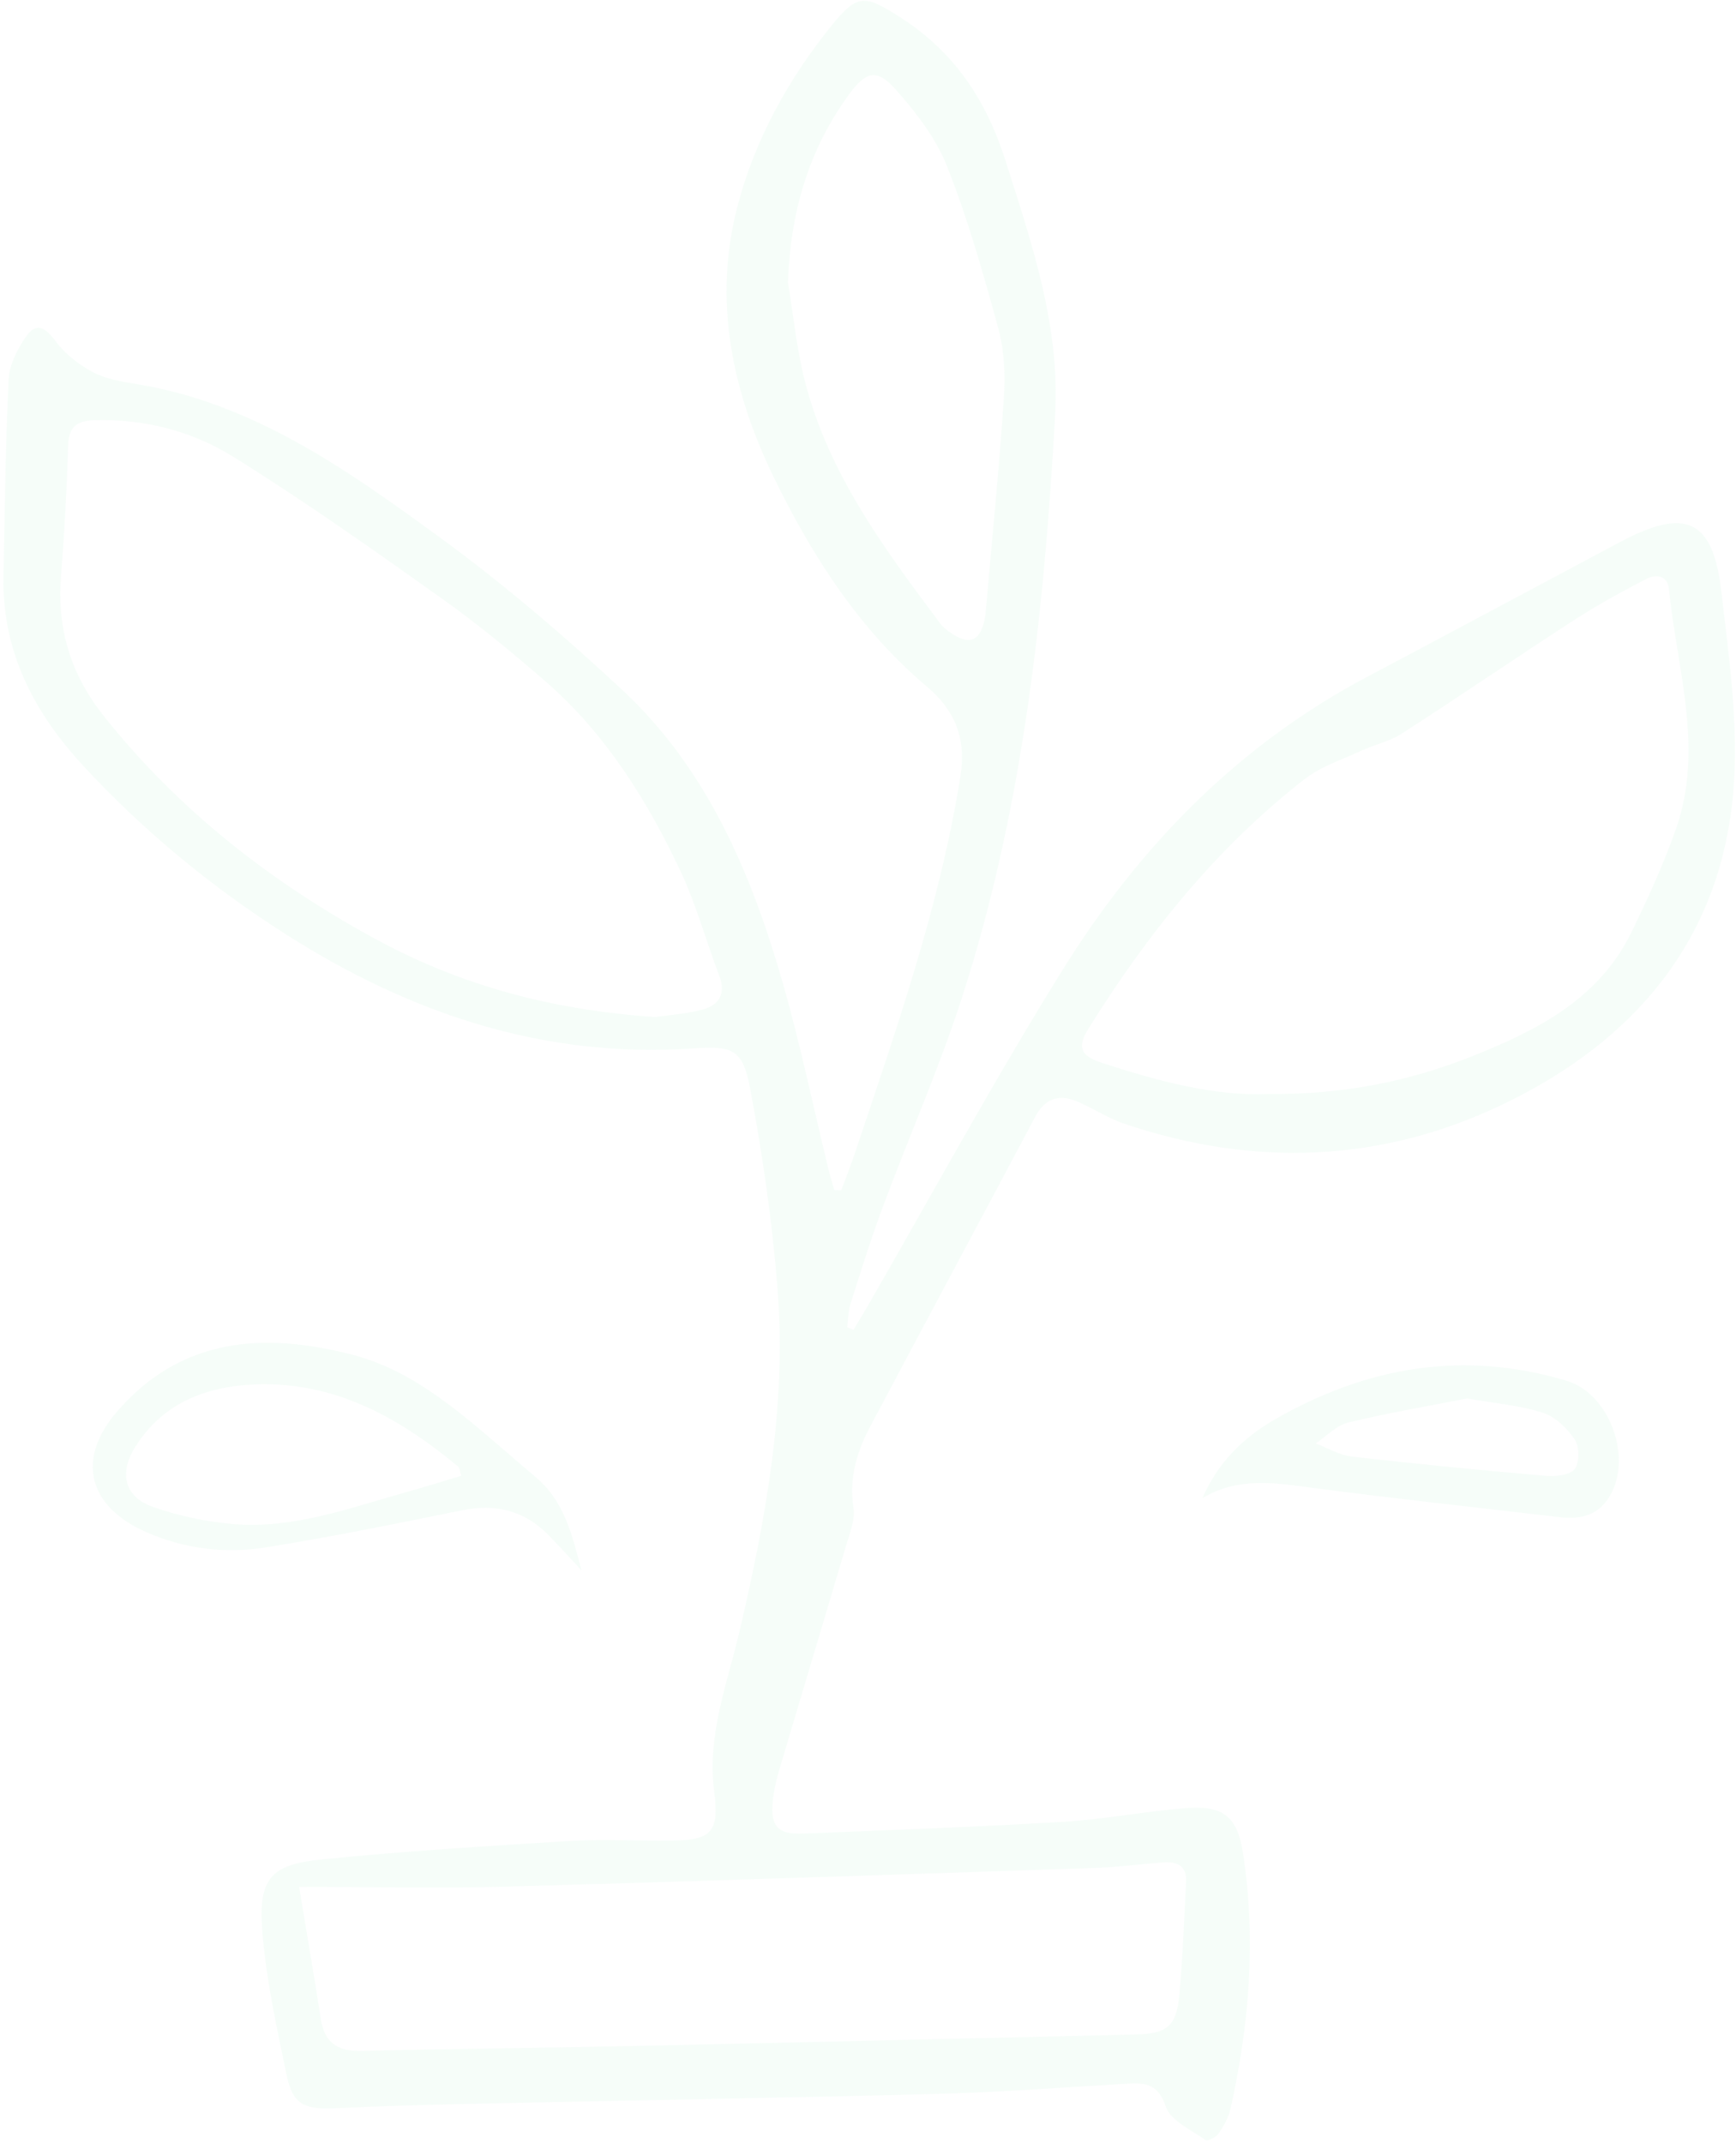 <svg width="487" height="601" viewBox="0 0 487 601" fill="none" xmlns="http://www.w3.org/2000/svg">
<path opacity="0.1" d="M236.01 333.78C237.25 330.43 238.57 327.11 239.71 323.72C251.37 288.84 263.63 254.16 269.44 217.59C271.15 206.8 267.7 199.03 259.97 192.5C241.14 176.6 228.12 156.33 217.44 134.61C205.46 110.26 199.86 84.39 206.96 57.54C211.89 38.89 221.26 22.02 233.44 6.97C240.57 -1.84 242.76 -1.34 252.19 4.62C267.56 14.33 276.62 27.89 282.1 45.15C289.49 68.42 297.39 91.35 296 116.3C292.92 171.69 287 226.67 269.87 279.73C263.47 299.55 255.01 318.7 247.73 338.25C244.36 347.31 241.48 356.56 238.55 365.77C237.9 367.81 237.95 370.07 237.68 372.23L239.44 372.92C240.67 370.86 241.92 368.82 243.12 366.75C261.41 335.06 278.87 302.85 298.2 271.81C319.56 237.52 347.17 209.05 383.4 189.88C407.15 177.31 430.81 164.59 454.53 151.97C472.85 142.23 480.52 145.54 482.88 165.83C485.06 184.58 487.85 203.74 486.21 222.36C482.57 263.78 458.37 291.98 421.85 309.57C387.49 326.13 351.76 327.33 315.65 315.22C311.2 313.73 307.14 311.12 302.83 309.16C297.53 306.75 293.36 307.63 290.41 313.17C275.07 342.07 259.59 370.88 244.25 399.78C240.47 406.9 238.12 414.27 239.41 422.72C239.96 426.28 238.27 430.3 237.18 433.98C231.03 454.83 224.73 475.63 218.56 496.47C217.71 499.34 217.05 502.32 216.77 505.3C216.13 512.15 218.29 514.47 225.15 514.19C249.46 513.2 273.78 512.35 298.06 510.91C309.64 510.22 321.12 507.96 332.7 507.05C343.04 506.24 347.11 509.34 348.69 519.6C352.41 543.74 350.51 567.71 345.17 591.44C344.62 593.88 343.26 596.25 341.82 598.34C341.12 599.36 338.74 600.53 338.19 600.14C334.17 597.27 328.38 594.71 327.04 590.74C324.92 584.47 321.42 584.02 316.41 584.31C298.78 585.3 281.16 586.71 263.52 587.17C219.82 588.32 176.12 589.01 132.42 589.96C119.56 590.24 106.7 590.63 93.85 591.21C85.28 591.6 82.1 590.1 80.39 581.85C77.6 568.41 74.6 554.89 73.56 541.25C72.45 526.83 76 522.86 90.17 521.44C113.27 519.13 136.47 517.69 159.65 516.28C169.1 515.71 178.61 516.26 188.1 516.17C199.67 516.06 201.83 513.83 200.34 502.26C198.31 486.49 204.06 472.04 207.51 457.25C214.84 425.87 220.64 394.27 218.16 361.94C216.7 342.9 213.93 323.88 210.41 305.1C208.35 294.13 205.36 293.25 194.45 294C152.61 296.88 115.09 284.22 80.24 262.04C59.23 248.66 40.14 232.92 23.25 214.63C9.54 199.79 0.58 182.7 0.98 161.81C1.33 143.34 1.54 124.85 2.42 106.4C2.61 102.38 4.8 98.09 7.13 94.63C10.02 90.34 12.47 91.49 15.58 95.66C18.24 99.24 22.13 102.29 26.1 104.39C29.8 106.34 34.28 107.04 38.51 107.74C71.15 113.12 97.29 131.69 123 150.42C141.06 163.58 158.19 178.22 174.55 193.46C198.3 215.57 210.63 244.6 219.44 275.11C224.45 292.46 228.09 310.2 232.37 327.76C232.86 329.77 233.48 331.74 234.04 333.73C234.7 333.75 235.35 333.77 236.01 333.79V333.78ZM183.7 285.2C186.97 284.72 192.15 284.42 197.08 283.11C201.61 281.91 203.72 278.78 201.8 273.7C198.06 263.86 195.3 253.59 190.82 244.12C181.49 224.35 169.96 205.89 153.3 191.32C143.74 182.96 133.86 174.88 123.52 167.53C104.43 153.97 85.28 140.42 65.41 128.07C53.87 120.9 40.57 117.43 26.57 117.84C21.51 117.99 19.27 119.67 19.11 125.01C18.74 137.27 18.07 149.54 17.11 161.77C15.97 176.44 19.9 189.23 29.11 200.8C50.12 227.18 75.97 247.38 105.5 263.41C129.4 276.39 154.81 283.24 183.7 285.19V285.2ZM355.88 306.79C376.86 306.98 395.32 303.25 413.1 296.16C431.36 288.88 448.64 280.1 457.76 261.25C462.34 251.79 466.77 242.18 470.22 232.27C478.06 209.78 470.41 187.52 468.19 165.2C467.81 161.36 464.59 160.9 461.8 162.36C454.98 165.93 448.18 169.61 441.73 173.79C425.49 184.3 409.52 195.22 393.27 205.71C389.9 207.88 385.72 208.76 382.03 210.47C376.6 212.98 370.63 214.88 366.01 218.47C341.22 237.73 321.91 261.9 305.39 288.38C302.1 293.65 303.09 296.08 309.01 298.02C324.81 303.17 340.8 307.49 355.88 306.79ZM83.91 529.13C86.19 542.91 88.19 554.52 89.99 566.16C91.05 573.01 94.89 575.32 101.65 575.15C127.04 574.49 152.45 574.3 177.85 573.75C224.76 572.74 271.67 571.62 318.58 570.53C327.49 570.32 330.05 568.21 330.87 559.16C331.81 548.67 332.2 538.13 332.73 527.6C332.95 523.23 330.16 522.01 326.44 522.27C320 522.73 313.58 523.62 307.13 523.83C252.29 525.66 197.44 527.53 142.59 529.05C123.7 529.57 104.78 529.13 83.92 529.13H83.91ZM221.05 79.28C222.61 88.58 223.5 98.05 225.86 107.15C232.53 132.97 248.12 153.96 263.76 174.84C264.64 176.01 265.91 176.97 267.16 177.77C271.98 180.84 274.74 179.76 276.08 174.31C276.44 172.86 276.55 171.33 276.68 169.83C278.39 150.32 280.33 130.83 281.63 111.29C282.05 104.94 281.72 98.22 280.06 92.13C275.88 76.79 271.51 61.41 265.68 46.65C262.55 38.73 256.93 31.45 251.18 25C245.96 19.14 242.91 20.03 238.25 26.38C226.75 42.07 221.7 59.76 221.05 79.27V79.28Z" fill="#A4EDC6"/>
<path opacity="0.1" d="M163.1 440.349C160.04 437.069 157.04 433.729 153.9 430.519C147.17 423.629 139.14 421.599 129.69 423.519C111.36 427.239 93.02 430.979 74.56 433.939C63.17 435.759 51.74 434.359 41.04 429.659C24.59 422.419 21.28 409.089 32.99 395.659C51.01 374.989 74.06 373.569 98.65 379.849C111.65 383.169 122.41 390.779 132.61 399.169C138.6 404.089 144.36 409.269 150.3 414.249C158.33 420.979 160.59 430.669 163.1 440.349ZM129.42 413.859C128.97 412.459 128.96 411.639 128.56 411.309C111.4 397.029 92.59 386.689 69.35 388.359C56.32 389.299 45.04 394.289 37.86 405.879C33.27 413.299 35.02 419.859 43 422.619C50.21 425.119 57.92 426.779 65.53 427.399C82.2 428.779 97.77 422.989 113.5 418.579C118.79 417.099 124.03 415.449 129.42 413.849V413.859Z" fill="#A4EDC6"/>
<path opacity="0.1" d="M337.32 420.11C341.63 410.17 348.77 403.16 357.57 398.09C383.33 383.25 410.6 378.54 439.53 387.23C451.92 390.95 458.39 409.79 451 420.47C447.62 425.35 442.69 426.08 437.24 425.43C414.38 422.73 391.48 420.31 368.66 417.29C357.98 415.88 347.5 414.03 337.33 420.11H337.32ZM411.58 392.16C400.91 394.26 389.46 396.2 378.21 398.92C374.9 399.72 372.13 402.76 369.11 404.78C372.49 406.06 375.79 408.09 379.27 408.48C397.43 410.55 415.64 412.32 433.85 413.89C436.54 414.12 440.54 413.62 441.81 411.89C443.17 410.05 443.08 405.64 441.73 403.63C439.62 400.5 436.28 397.28 432.8 396.17C426.32 394.11 419.37 393.54 411.57 392.16H411.58Z" fill="#A4EDC6"/>
</svg>
